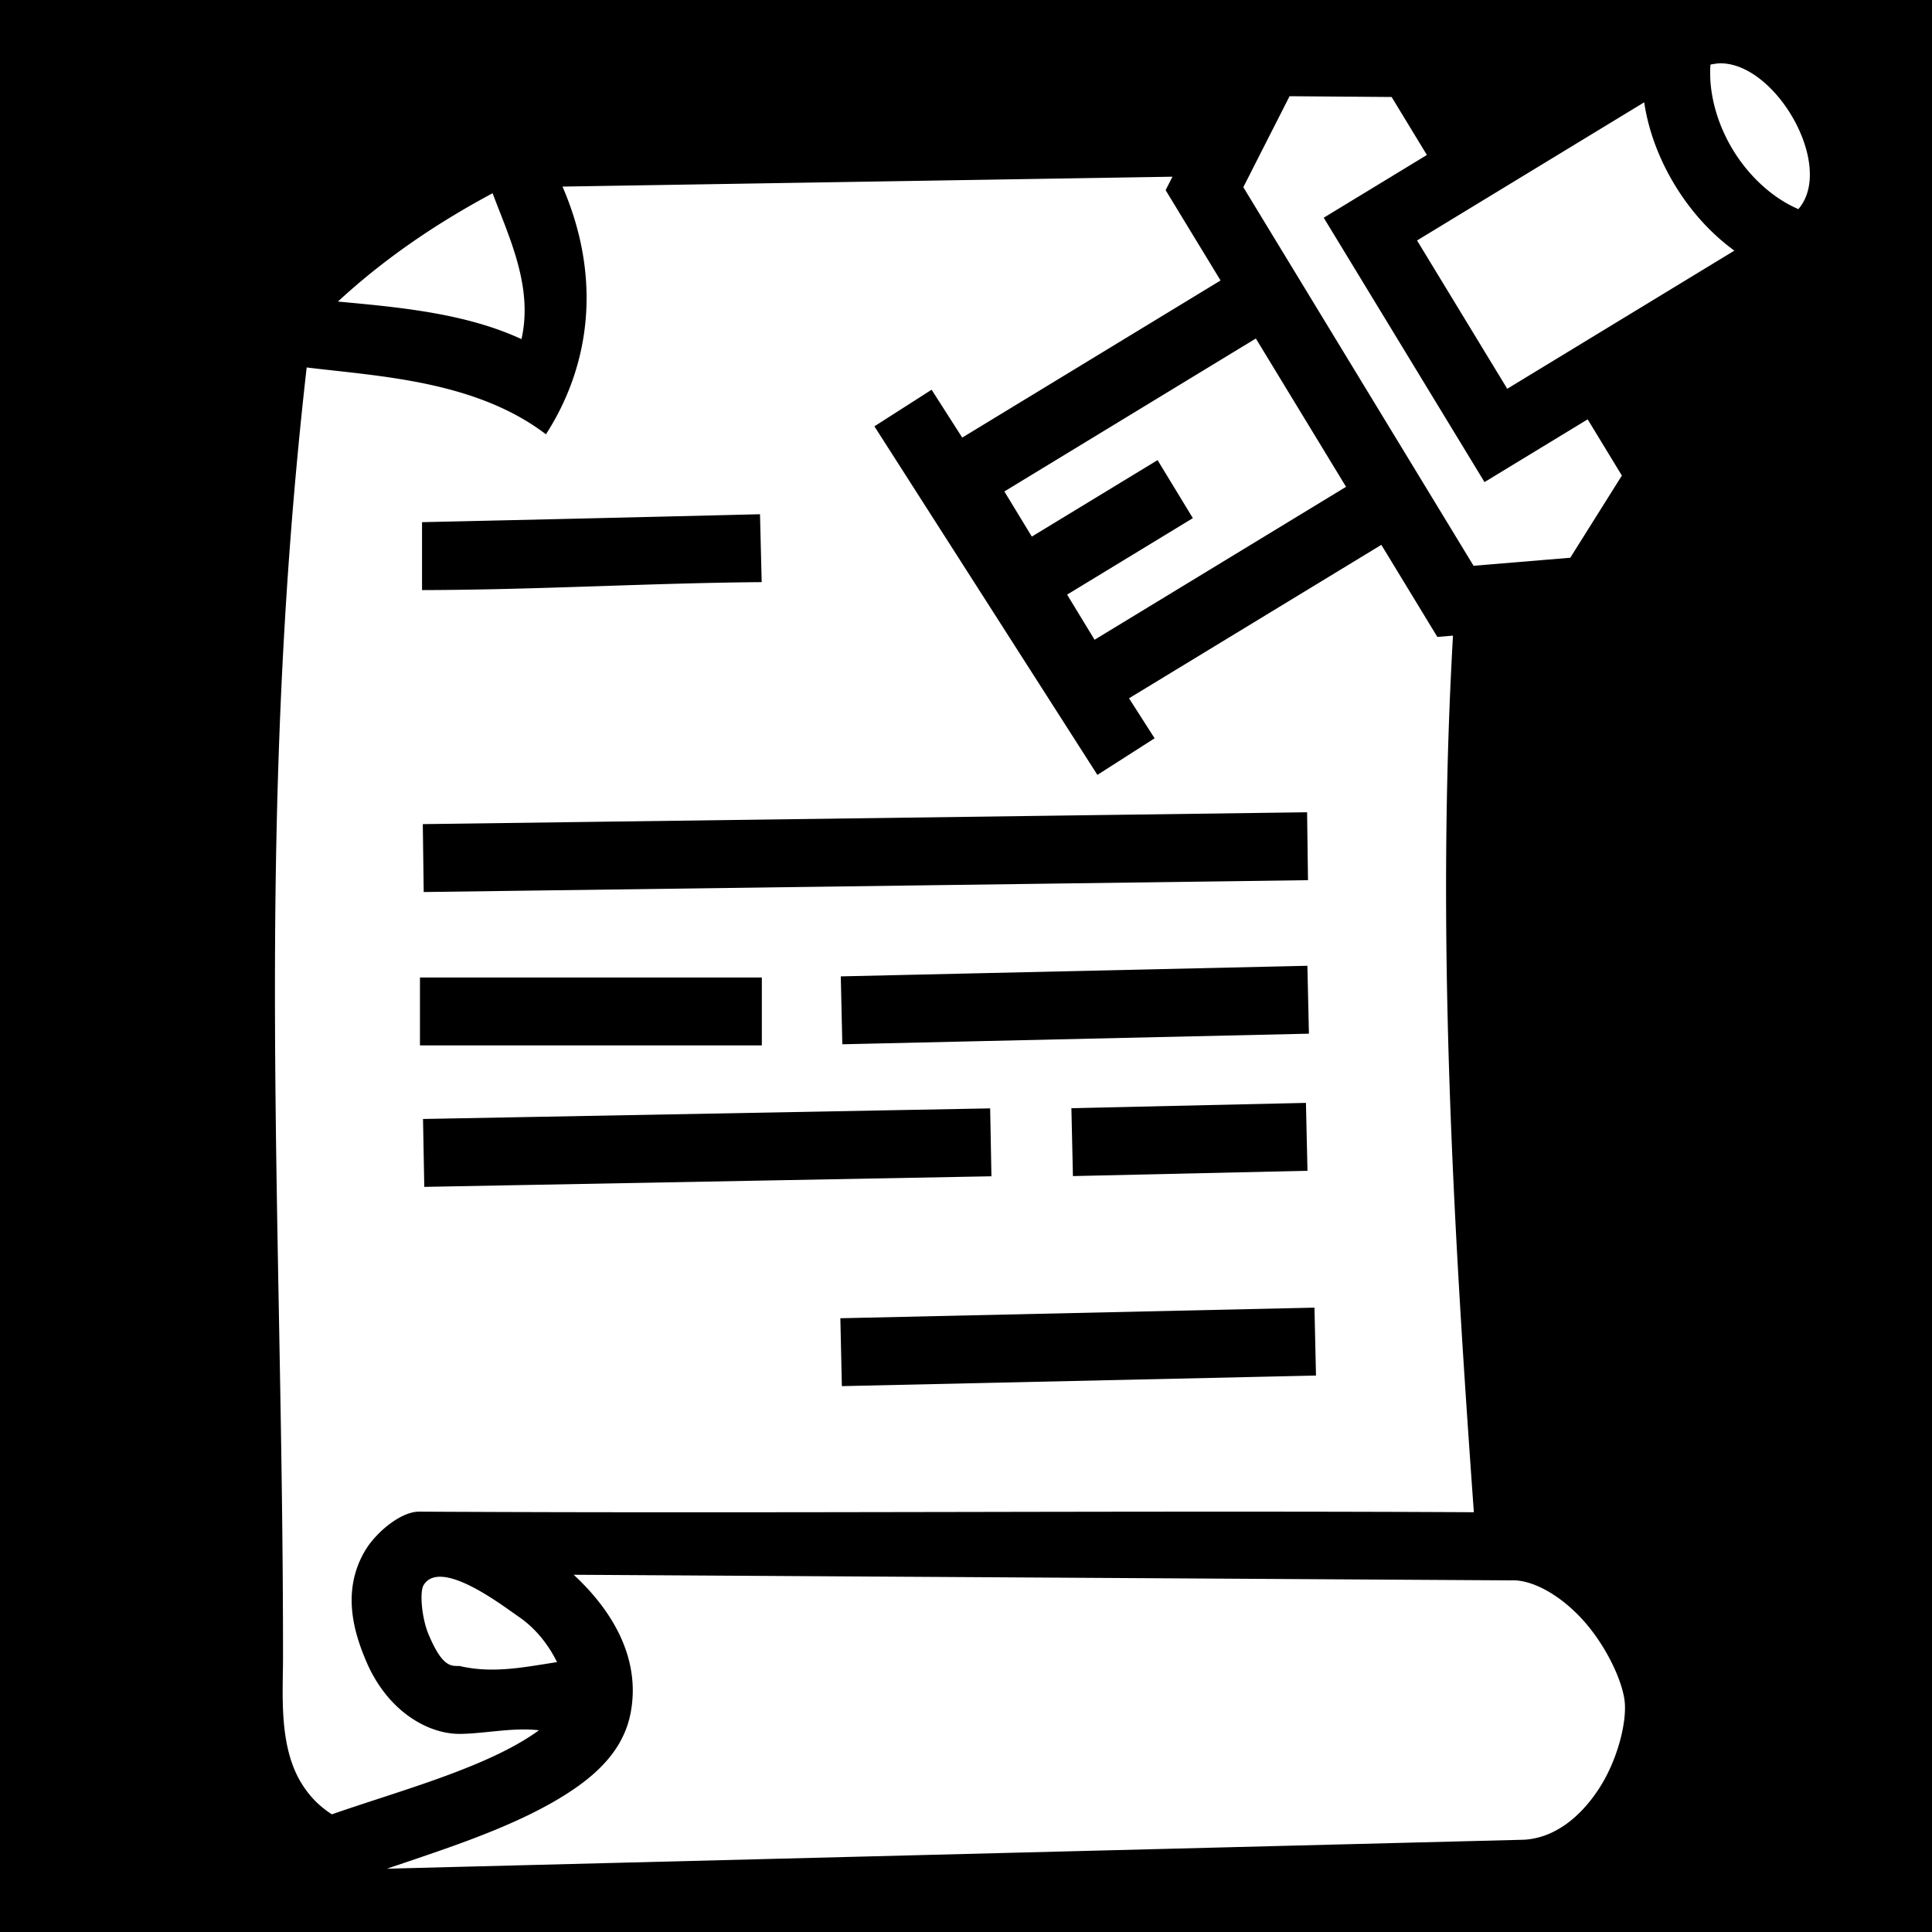 <svg xmlns="http://www.w3.org/2000/svg" viewBox="0 0 512 512" height="1em" width="1em">
  <path d="M0 0h512v512H0z"/>
  <path fill="#fff" d="M453.295 17.117c-.546 7.232 1.619 15.478 5.957 22.612 4.338 7.133 10.666 12.847 17.338 15.69 9.655-11.206-5.483-37.974-20.092-38.624-1.09-.07-2.254.137-3.203.322zm-111.547 8.38L329.492 49.61l61.018 100.326 25.627-2.127 13.676-21.777-9.063-14.9-27.34 16.628-37.931-62.371L350.8 57.7l27.34-16.628-9.346-15.368zm93.977 1.62l-60.194 36.61 23.905 39.303 60.193-36.61c-6.345-4.604-11.676-10.635-15.754-17.34-4.078-6.704-6.981-14.21-8.15-21.963zm-125.01 19.711l-161.647 2.62c10.403 24.036 7.492 47.197-4.388 65.648-18.658-14.237-44.341-15.374-63.407-17.717-14.06 123.827-6.22 225.967-6.271 342.149-.004 9.469-1.157 23.12 4.826 32.947 1.887 3.1 4.37 5.928 8.129 8.342 17.708-6.206 41.405-12.44 54.87-22.274-6.951-.825-14.755.952-21.138.955-8.458-.04-19.144-6.11-24.748-19.496-2.919-6.973-6.636-18.193-.181-29.072 2.838-4.785 9.383-10.302 14.26-10.328 94.651.504 191.392-.32 279.568.154-5.523-76.851-10.013-154.096-5.53-232.308l-4.146.343-14.842-24.404-66.867 40.668 6.781 10.598-15.162 9.699-59.097-92.371 15.16-9.7L255 115.966l68.46-41.637-11.95-19.65-2.606-4.285zm-180.17 4.383c-15.366 8.213-29.102 17.702-40.99 28.707 16.167 1.495 33.74 3.063 48.64 9.95 3.139-13.836-3.247-26.896-7.65-38.657zm202.268 38.494l-66.645 40.534 7.275 11.962 33.325-20.265 9.351 15.377-33.322 20.267 7.277 11.963 66.643-40.533zM201.41 136.278l.445 17.992c-30.522.253-58.62 2.029-90.013 2.11V138.38a35163.72 35163.72 0 0 0 89.568-2.103zm144.983 78.98l.24 17.996-234.346 3.143-.242-17.996zm.078 40.684l.408 17.992-123.654 2.81-.41-17.994zm-235.178 3.097h90.602v17.998h-90.602zm234.795 33.237l.406 17.992-62.158 1.406-.406-17.994zm-83.686 1.455l.338 17.996-150.3 2.808-.337-17.994zm85.946 52.806l.402 17.995-125.647 2.808-.402-17.992zm-196.323 70.79c10.05 9.261 17.925 22.065 15.078 36.718-2.074 10.682-10.422 17.606-19.814 23.106s-20.775 9.866-32.512 13.914a1395.68 1395.68 0 0 1-12.238 4.154l301.387-7.672c7.772-.45 14.658-5.66 19.734-13.406 5.082-7.754 7.477-17.817 6.895-23.236-.583-5.419-4.857-14.677-10.973-21.48-6.116-6.805-13.547-10.824-19.025-10.618l-.198.008zm-39.785 2.787c-1.07 1.802-.466 8.714 1.303 12.939 3.72 8.887 6.028 8.437 8.232 8.447 8.877 2.102 17.347.269 25.85-1.025-2.053-4.123-5.283-8.704-10.283-12.113-4.12-2.809-20.675-15.634-25.102-8.248z"/>
</svg>
